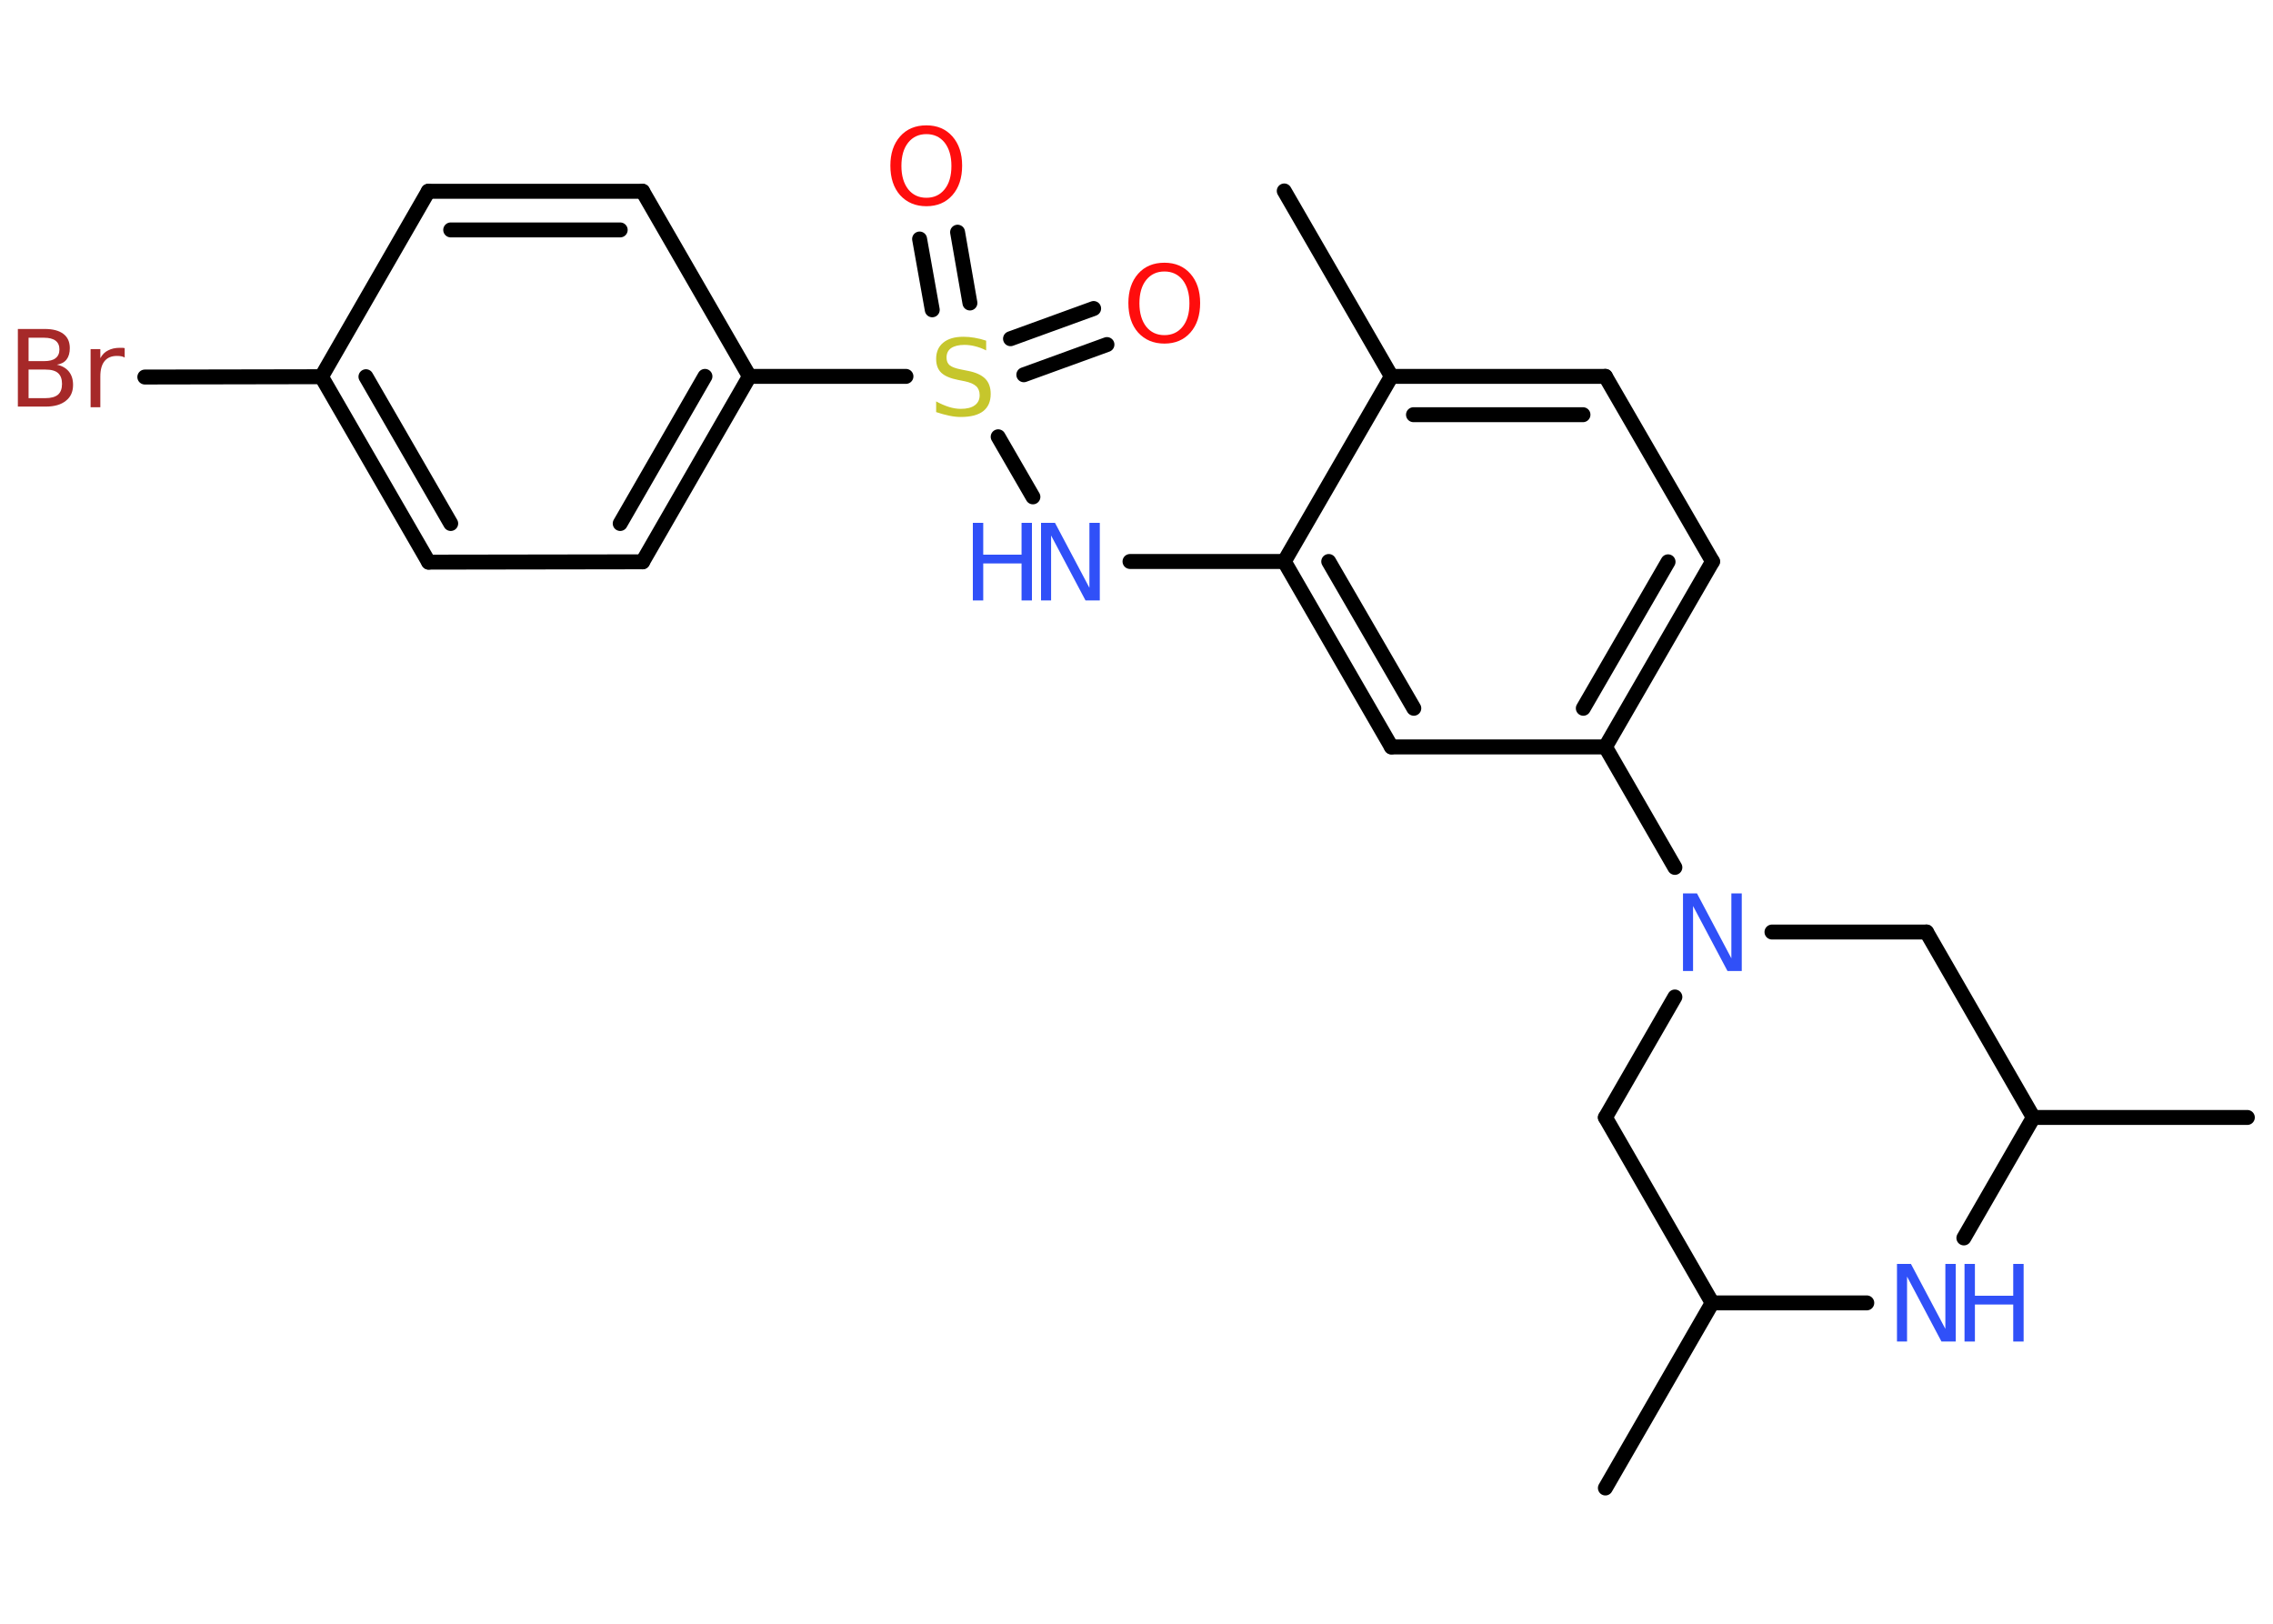 <?xml version='1.0' encoding='UTF-8'?>
<!DOCTYPE svg PUBLIC "-//W3C//DTD SVG 1.1//EN" "http://www.w3.org/Graphics/SVG/1.1/DTD/svg11.dtd">
<svg version='1.2' xmlns='http://www.w3.org/2000/svg' xmlns:xlink='http://www.w3.org/1999/xlink' width='70.0mm' height='50.0mm' viewBox='0 0 70.0 50.0'>
  <desc>Generated by the Chemistry Development Kit (http://github.com/cdk)</desc>
  <g stroke-linecap='round' stroke-linejoin='round' stroke='#000000' stroke-width='.46' fill='#3050F8'>
    <rect x='.0' y='.0' width='70.0' height='50.0' fill='#FFFFFF' stroke='none'/>
    <g id='mol1' class='mol'>
      <line id='mol1bnd1' class='bond' x1='39.55' y1='5.88' x2='42.85' y2='11.59'/>
      <g id='mol1bnd2' class='bond'>
        <line x1='49.44' y1='11.59' x2='42.85' y2='11.59'/>
        <line x1='48.75' y1='12.77' x2='43.53' y2='12.77'/>
      </g>
      <line id='mol1bnd3' class='bond' x1='49.44' y1='11.59' x2='52.74' y2='17.29'/>
      <g id='mol1bnd4' class='bond'>
        <line x1='49.44' y1='23.0' x2='52.74' y2='17.29'/>
        <line x1='48.76' y1='21.81' x2='51.37' y2='17.3'/>
      </g>
      <line id='mol1bnd5' class='bond' x1='49.44' y1='23.0' x2='51.58' y2='26.71'/>
      <line id='mol1bnd6' class='bond' x1='54.57' y1='28.7' x2='59.33' y2='28.7'/>
      <line id='mol1bnd7' class='bond' x1='59.33' y1='28.7' x2='62.62' y2='34.41'/>
      <line id='mol1bnd8' class='bond' x1='62.62' y1='34.41' x2='69.21' y2='34.41'/>
      <line id='mol1bnd9' class='bond' x1='62.62' y1='34.41' x2='60.48' y2='38.12'/>
      <line id='mol1bnd10' class='bond' x1='57.49' y1='40.12' x2='52.73' y2='40.12'/>
      <line id='mol1bnd11' class='bond' x1='52.73' y1='40.12' x2='49.44' y2='45.82'/>
      <line id='mol1bnd12' class='bond' x1='52.73' y1='40.12' x2='49.44' y2='34.41'/>
      <line id='mol1bnd13' class='bond' x1='51.58' y1='30.7' x2='49.44' y2='34.41'/>
      <line id='mol1bnd14' class='bond' x1='49.44' y1='23.0' x2='42.85' y2='23.0'/>
      <g id='mol1bnd15' class='bond'>
        <line x1='39.55' y1='17.29' x2='42.85' y2='23.0'/>
        <line x1='40.92' y1='17.29' x2='43.54' y2='21.81'/>
      </g>
      <line id='mol1bnd16' class='bond' x1='42.85' y1='11.59' x2='39.55' y2='17.29'/>
      <line id='mol1bnd17' class='bond' x1='39.55' y1='17.29' x2='34.8' y2='17.29'/>
      <line id='mol1bnd18' class='bond' x1='31.81' y1='15.3' x2='30.74' y2='13.45'/>
      <g id='mol1bnd19' class='bond'>
        <line x1='31.12' y1='10.43' x2='33.68' y2='9.5'/>
        <line x1='31.53' y1='11.54' x2='34.09' y2='10.61'/>
      </g>
      <g id='mol1bnd20' class='bond'>
        <line x1='28.71' y1='9.54' x2='28.32' y2='7.36'/>
        <line x1='29.87' y1='9.33' x2='29.49' y2='7.15'/>
      </g>
      <line id='mol1bnd21' class='bond' x1='27.9' y1='11.59' x2='23.08' y2='11.59'/>
      <g id='mol1bnd22' class='bond'>
        <line x1='19.79' y1='17.3' x2='23.08' y2='11.59'/>
        <line x1='19.1' y1='16.12' x2='21.71' y2='11.59'/>
      </g>
      <line id='mol1bnd23' class='bond' x1='19.79' y1='17.3' x2='13.2' y2='17.31'/>
      <g id='mol1bnd24' class='bond'>
        <line x1='9.9' y1='11.6' x2='13.2' y2='17.31'/>
        <line x1='11.27' y1='11.6' x2='13.88' y2='16.12'/>
      </g>
      <line id='mol1bnd25' class='bond' x1='9.9' y1='11.6' x2='4.46' y2='11.61'/>
      <line id='mol1bnd26' class='bond' x1='9.9' y1='11.6' x2='13.19' y2='5.89'/>
      <g id='mol1bnd27' class='bond'>
        <line x1='19.79' y1='5.89' x2='13.19' y2='5.89'/>
        <line x1='19.1' y1='7.08' x2='13.88' y2='7.08'/>
      </g>
      <line id='mol1bnd28' class='bond' x1='23.08' y1='11.59' x2='19.79' y2='5.89'/>
      <path id='mol1atm6' class='atom' d='M51.83 27.51h.43l1.06 2.0v-2.0h.32v2.39h-.44l-1.06 -2.0v2.0h-.31v-2.39z' stroke='none'/>
      <g id='mol1atm10' class='atom'>
        <path d='M58.42 38.92h.43l1.06 2.0v-2.0h.32v2.39h-.44l-1.06 -2.0v2.0h-.31v-2.39z' stroke='none'/>
        <path d='M60.5 38.92h.32v.98h1.18v-.98h.32v2.39h-.32v-1.14h-1.18v1.14h-.32v-2.39z' stroke='none'/>
      </g>
      <g id='mol1atm16' class='atom'>
        <path d='M32.06 16.1h.43l1.06 2.0v-2.0h.32v2.39h-.44l-1.06 -2.0v2.0h-.31v-2.39z' stroke='none'/>
        <path d='M29.96 16.1h.32v.98h1.18v-.98h.32v2.39h-.32v-1.14h-1.18v1.14h-.32v-2.39z' stroke='none'/>
      </g>
      <path id='mol1atm17' class='atom' d='M30.37 10.47v.32q-.18 -.09 -.35 -.13q-.16 -.04 -.32 -.04q-.26 .0 -.41 .1q-.14 .1 -.14 .29q.0 .16 .1 .24q.1 .08 .36 .13l.2 .04q.36 .07 .53 .24q.17 .17 .17 .47q.0 .35 -.23 .53q-.23 .18 -.69 .18q-.17 .0 -.36 -.04q-.19 -.04 -.4 -.11v-.33q.2 .11 .39 .17q.19 .06 .37 .06q.28 .0 .43 -.11q.15 -.11 .15 -.31q.0 -.18 -.11 -.28q-.11 -.1 -.35 -.15l-.2 -.04q-.36 -.07 -.52 -.22q-.16 -.15 -.16 -.43q.0 -.32 .22 -.5q.22 -.18 .62 -.18q.17 .0 .34 .03q.18 .03 .36 .09z' stroke='none' fill='#C6C62C'/>
      <path id='mol1atm18' class='atom' d='M35.86 8.36q-.35 .0 -.56 .26q-.21 .26 -.21 .72q.0 .45 .21 .72q.21 .26 .56 .26q.35 .0 .56 -.26q.21 -.26 .21 -.72q.0 -.45 -.21 -.72q-.21 -.26 -.56 -.26zM35.86 8.09q.5 .0 .8 .34q.3 .34 .3 .9q.0 .57 -.3 .91q-.3 .34 -.8 .34q-.5 .0 -.81 -.34q-.3 -.34 -.3 -.91q.0 -.56 .3 -.9q.3 -.34 .81 -.34z' stroke='none' fill='#FF0D0D'/>
      <path id='mol1atm19' class='atom' d='M28.53 4.13q-.35 .0 -.56 .26q-.21 .26 -.21 .72q.0 .45 .21 .72q.21 .26 .56 .26q.35 .0 .56 -.26q.21 -.26 .21 -.72q.0 -.45 -.21 -.72q-.21 -.26 -.56 -.26zM28.53 3.86q.5 .0 .8 .34q.3 .34 .3 .9q.0 .57 -.3 .91q-.3 .34 -.8 .34q-.5 .0 -.81 -.34q-.3 -.34 -.3 -.91q.0 -.56 .3 -.9q.3 -.34 .81 -.34z' stroke='none' fill='#FF0D0D'/>
      <path id='mol1atm24' class='atom' d='M.88 11.38v.88h.52q.26 .0 .39 -.11q.12 -.11 .12 -.33q.0 -.22 -.12 -.33q-.12 -.11 -.39 -.11h-.52zM.88 10.4v.72h.48q.24 .0 .35 -.09q.12 -.09 .12 -.27q.0 -.18 -.12 -.27q-.12 -.09 -.35 -.09h-.48zM.56 10.13h.82q.37 .0 .57 .15q.2 .15 .2 .44q.0 .22 -.1 .35q-.1 .13 -.3 .16q.24 .05 .37 .21q.13 .16 .13 .41q.0 .32 -.22 .49q-.22 .18 -.62 .18h-.86v-2.39zM3.84 11.01q-.05 -.03 -.11 -.04q-.06 -.01 -.13 -.01q-.25 .0 -.38 .16q-.13 .16 -.13 .47v.95h-.3v-1.79h.3v.28q.09 -.17 .24 -.24q.15 -.08 .36 -.08q.03 .0 .07 .0q.04 .0 .08 .01v.3z' stroke='none' fill='#A62929'/>
    </g>
  </g>
</svg>
